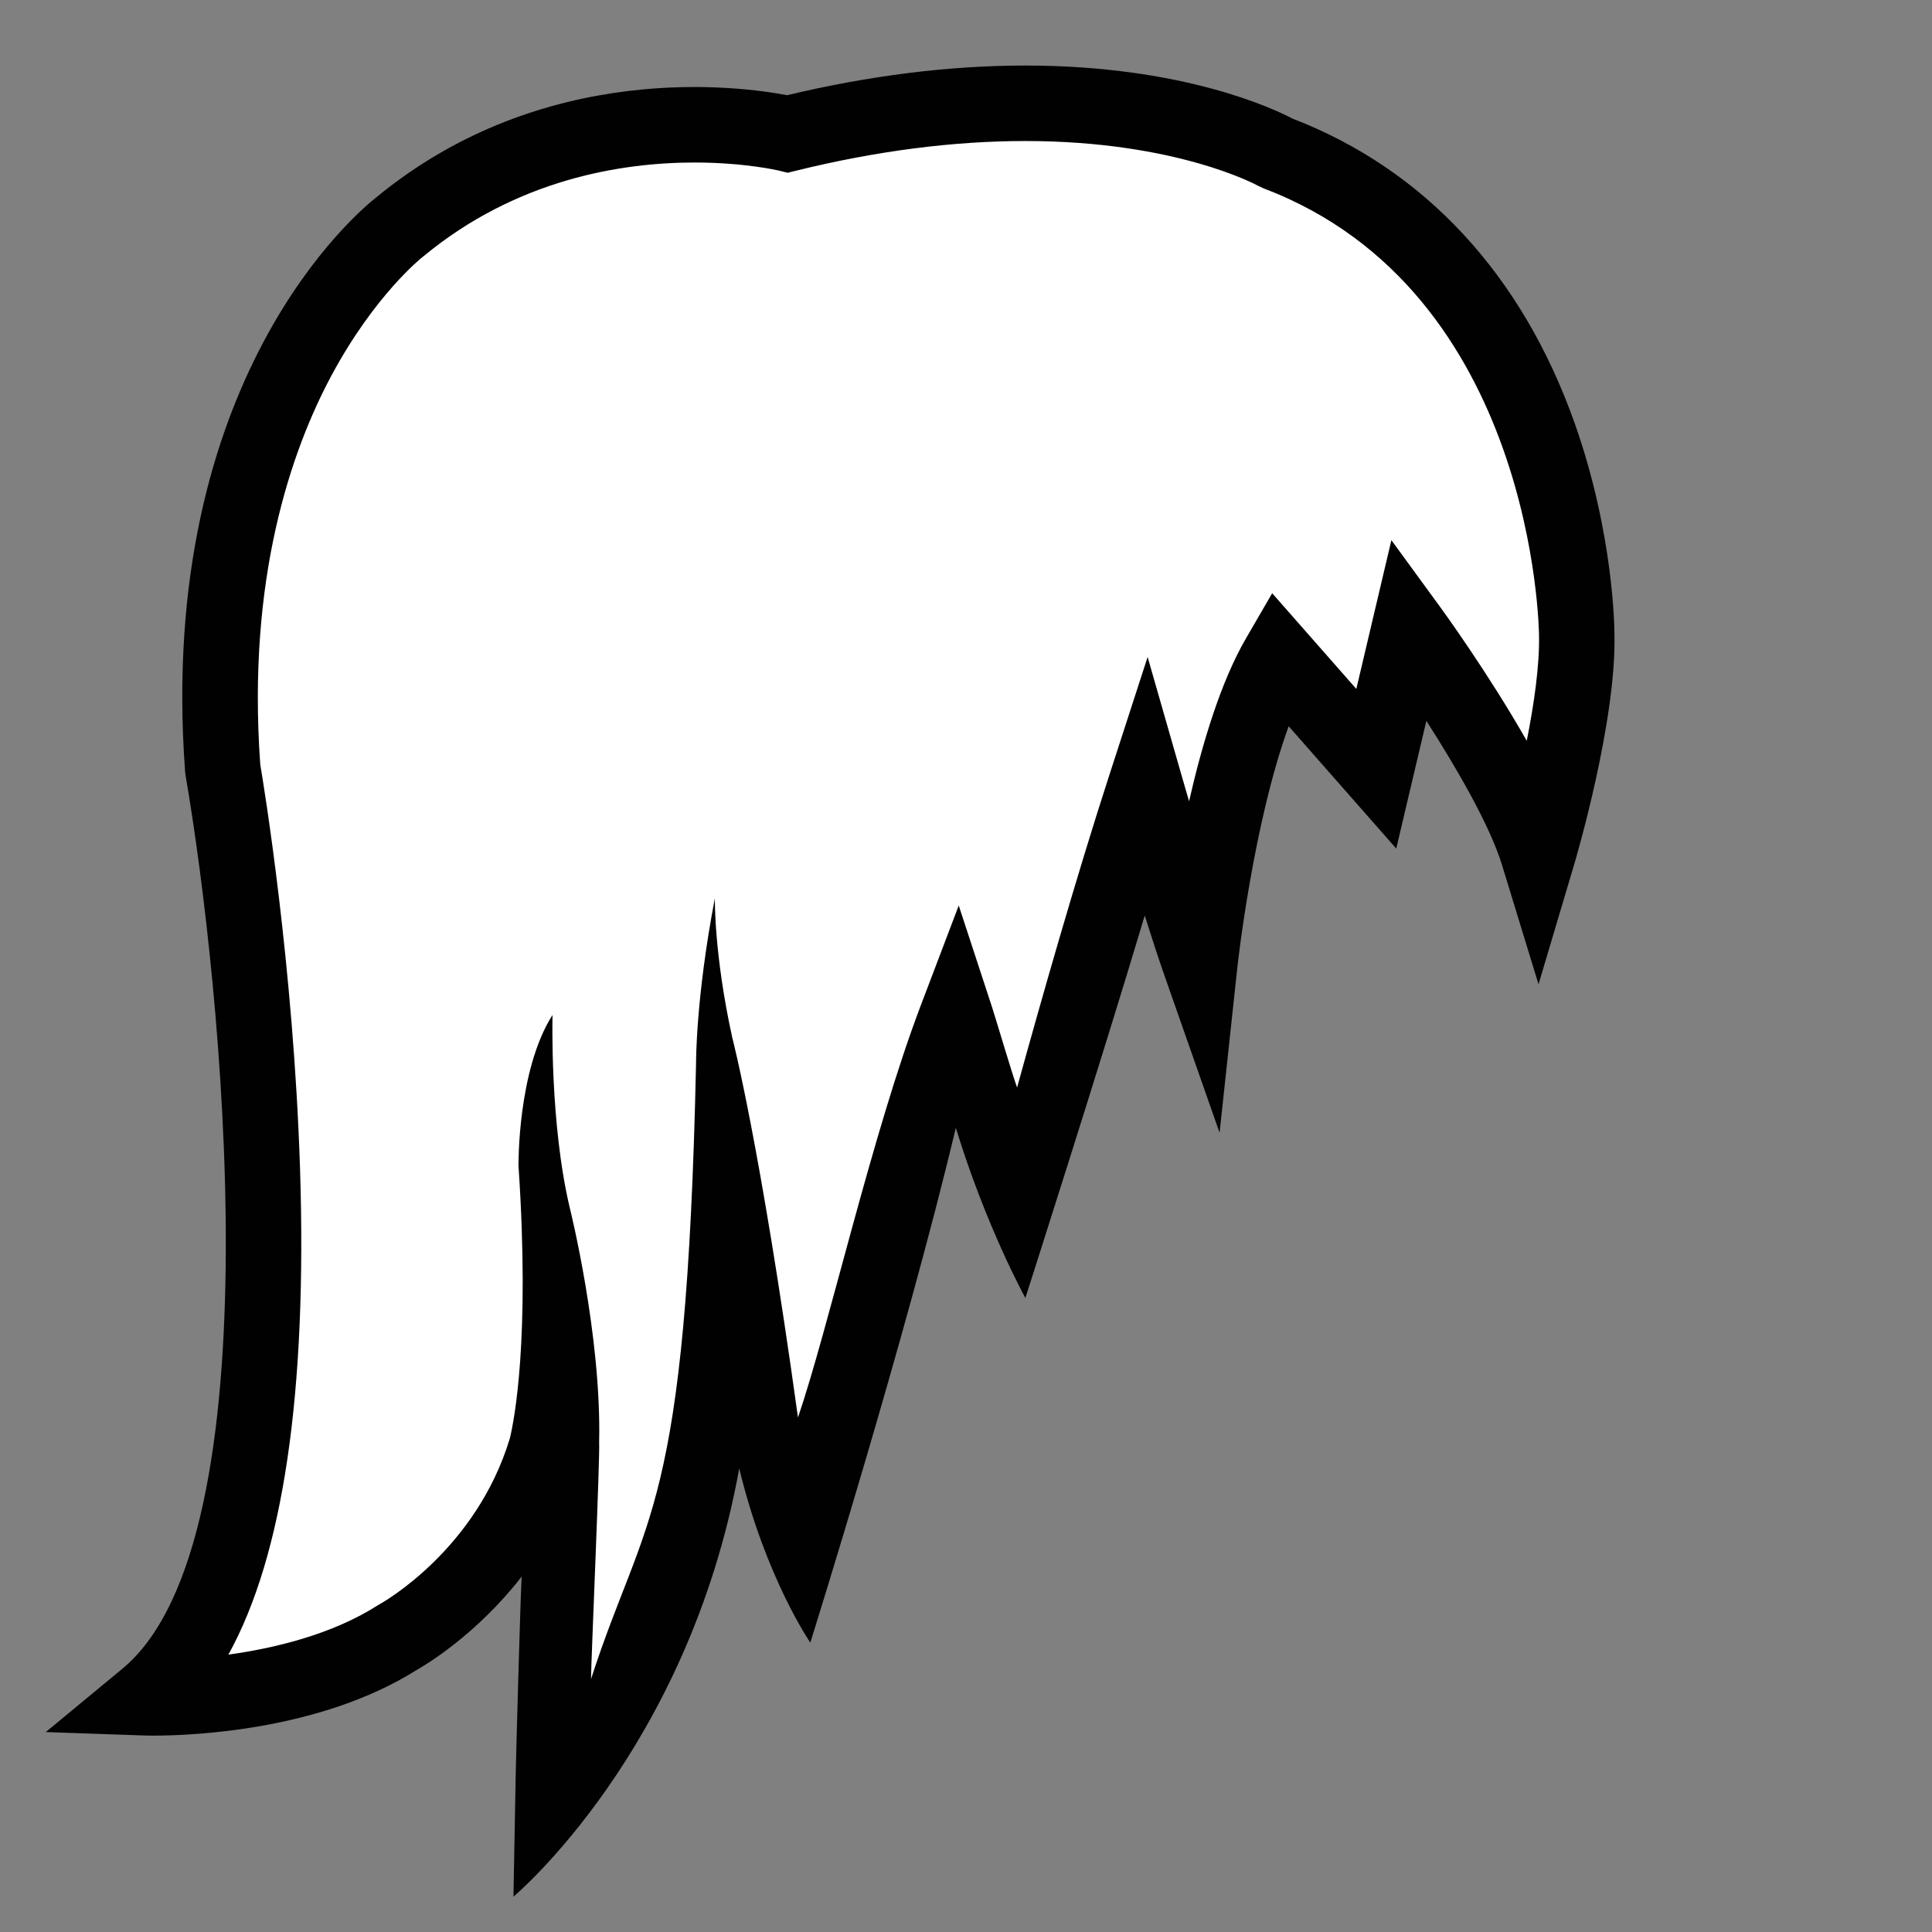 <svg xmlns="http://www.w3.org/2000/svg" viewbox="0 0 128 128" width="128" height="128">
	<rect width="100%" height="100%" fill="#808080" stroke="none"/>
	<g data-id="long_hair" fill="black">
		<path d="M 52.183 8.871 C 52.183 8.871, 38.119 5.41, 26.471 15.046 C 26.471 15.046, 12.868 25.41, 14.759 50.959 C 14.759 50.959, 23.428 101.142, 9.702 112.483 C 9.702 112.483, 19.535 112.803, 26.317 108.497 C 26.317 108.497, 35.372 103.599, 36.872 92.892 C 37.785 98.328, 38.932 111.076, 38.851 115.412 C 38.851 115.412, 46.915 100.461, 47.267 86.019 C 47.267 86.019, 48.886 93.66, 53.566 99.646 C 53.566 99.646, 59.146 82.925, 64.042 70.037 C 64.042 70.037, 66.493 77.519, 67.938 79.582 C 67.938 79.582, 72.01 64.023, 75.883 52.085 C 75.883 52.085, 78.051 59.647, 79.496 63.772 C 79.496 63.772, 80.971 49.993, 84.701 43.566 L 91.18 50.933 L 93.368 41.653 C 93.368 41.653, 100.193 51.003, 101.894 56.562 C 101.894 56.562, 104.583 47.523, 104.458 42.024 C 104.458 42.024, 104.463 17.662, 84.581 10.137 C 84.584 10.136, 73.368 3.66, 52.183 8.871 Z" data-id="hair" fill="white" />
		<path d="M 104.336 28.068 C 100.854 18.213, 94.387 11.228, 85.63 7.858 C 84.453 7.237, 78.408 4.342, 67.926 4.342 C 62.92 4.342, 57.613 5.003, 52.143 6.308 C 49.12 5.725, 36.047 3.902, 24.909 13.093 C 23.842 13.927, 10.334 25.04, 12.265 51.143 L 12.295 51.384 C 14.638 64.944, 18.452 102.008, 8.109 110.557 L 3.033 114.754 L 9.62 114.983 C 9.62 114.983, 9.813 114.989, 10.165 114.989 C 12.641 114.989, 21.196 114.675, 27.593 110.647 C 28.21 110.299, 31.559 108.307, 34.562 104.454 C 34.476 105.866, 34.19 116.304, 34.167 117.554 L 34.018 125.658 C 34.018 125.658, 45.601 115.974, 48.976 97.287 C 50.726 104.537, 53.685 108.828, 53.685 108.828 C 53.685 108.828, 60.018 88.662, 63.325 74.719 C 65.35 81.328, 67.934 85.994, 67.934 85.994 C 67.934 85.994, 72.913 70.471, 75.842 60.656 C 76.287 62.072, 76.737 63.457, 77.137 64.597 L 80.8 75.048 L 81.984 64.036 C 81.996 63.925, 83.022 54.589, 85.378 48.116 L 92.505 56.22 L 94.5 47.757 C 96.507 50.887, 98.712 54.694, 99.507 57.291 L 101.931 65.213 L 104.293 57.273 C 104.407 56.889, 107.094 47.791, 106.962 42.023 C 106.961 41.757, 106.933 35.419, 104.336 28.068 Z M 101.151 49.079 C 98.597 44.591, 95.58 40.438, 95.388 40.178 L 92.183 35.787 L 89.86 45.643 L 84.285 39.303 L 82.541 42.309 C 80.882 45.167, 79.652 49.257, 78.779 53.084 C 78.482 52.07, 78.295 51.416, 78.289 51.395 L 76.033 43.527 L 73.508 51.312 C 71.267 58.219, 68.944 66.393, 67.384 72.051 C 67.026 71.059, 65.994 67.543, 65.721 66.711 L 63.519 59.993 L 61.008 66.601 C 57.77 75.124, 54.903 87.951, 52.868 93.912 C 50.352 75.723, 48.514 68.742, 48.514 68.742 C 47.289 63.16, 47.363 59.506, 47.363 59.506 C 46.094 66.111, 46.116 70.41, 46.116 70.41 C 45.477 100.459, 42.74 100.16, 39.157 111.242 C 39.151 110.312, 39.761 96.482, 39.694 95.541 L 39.695 95.541 C 39.854 88.473, 37.766 80.094, 37.766 80.094 C 36.414 74.473, 36.606 67.244, 36.606 67.244 C 34.269 70.91, 34.352 77.244, 34.352 77.244 C 35.127 88.76, 34.066 94.105, 33.782 95.283 C 31.562 102.654, 25.412 106.142, 25.128 106.297 L 24.978 106.387 C 21.957 108.303, 18.16 109.203, 15.132 109.623 C 18.764 103.051, 20.358 92.252, 19.877 77.387 C 19.443 63.985, 17.483 52.072, 17.244 50.657 C 16.352 38.29, 19.314 29.814, 21.961 24.878 C 24.832 19.524, 27.965 17.051, 27.987 17.034 L 28.066 16.972 C 34.266 11.843, 41.25 10.767, 46.015 10.767 C 49.334 10.767, 51.571 11.295, 51.587 11.299 L 52.184 11.445 L 52.781 11.299 C 58.057 10.001, 63.154 9.343, 67.927 9.343 C 77.959 9.343, 83.294 12.279, 83.335 12.301 L 83.7 12.474 C 101.692 19.284, 101.962 41.799, 101.963 42.079 C 102.008 44.095, 101.627 46.688, 101.151 49.079 Z" fill="#010101" />
	</g>
</svg>